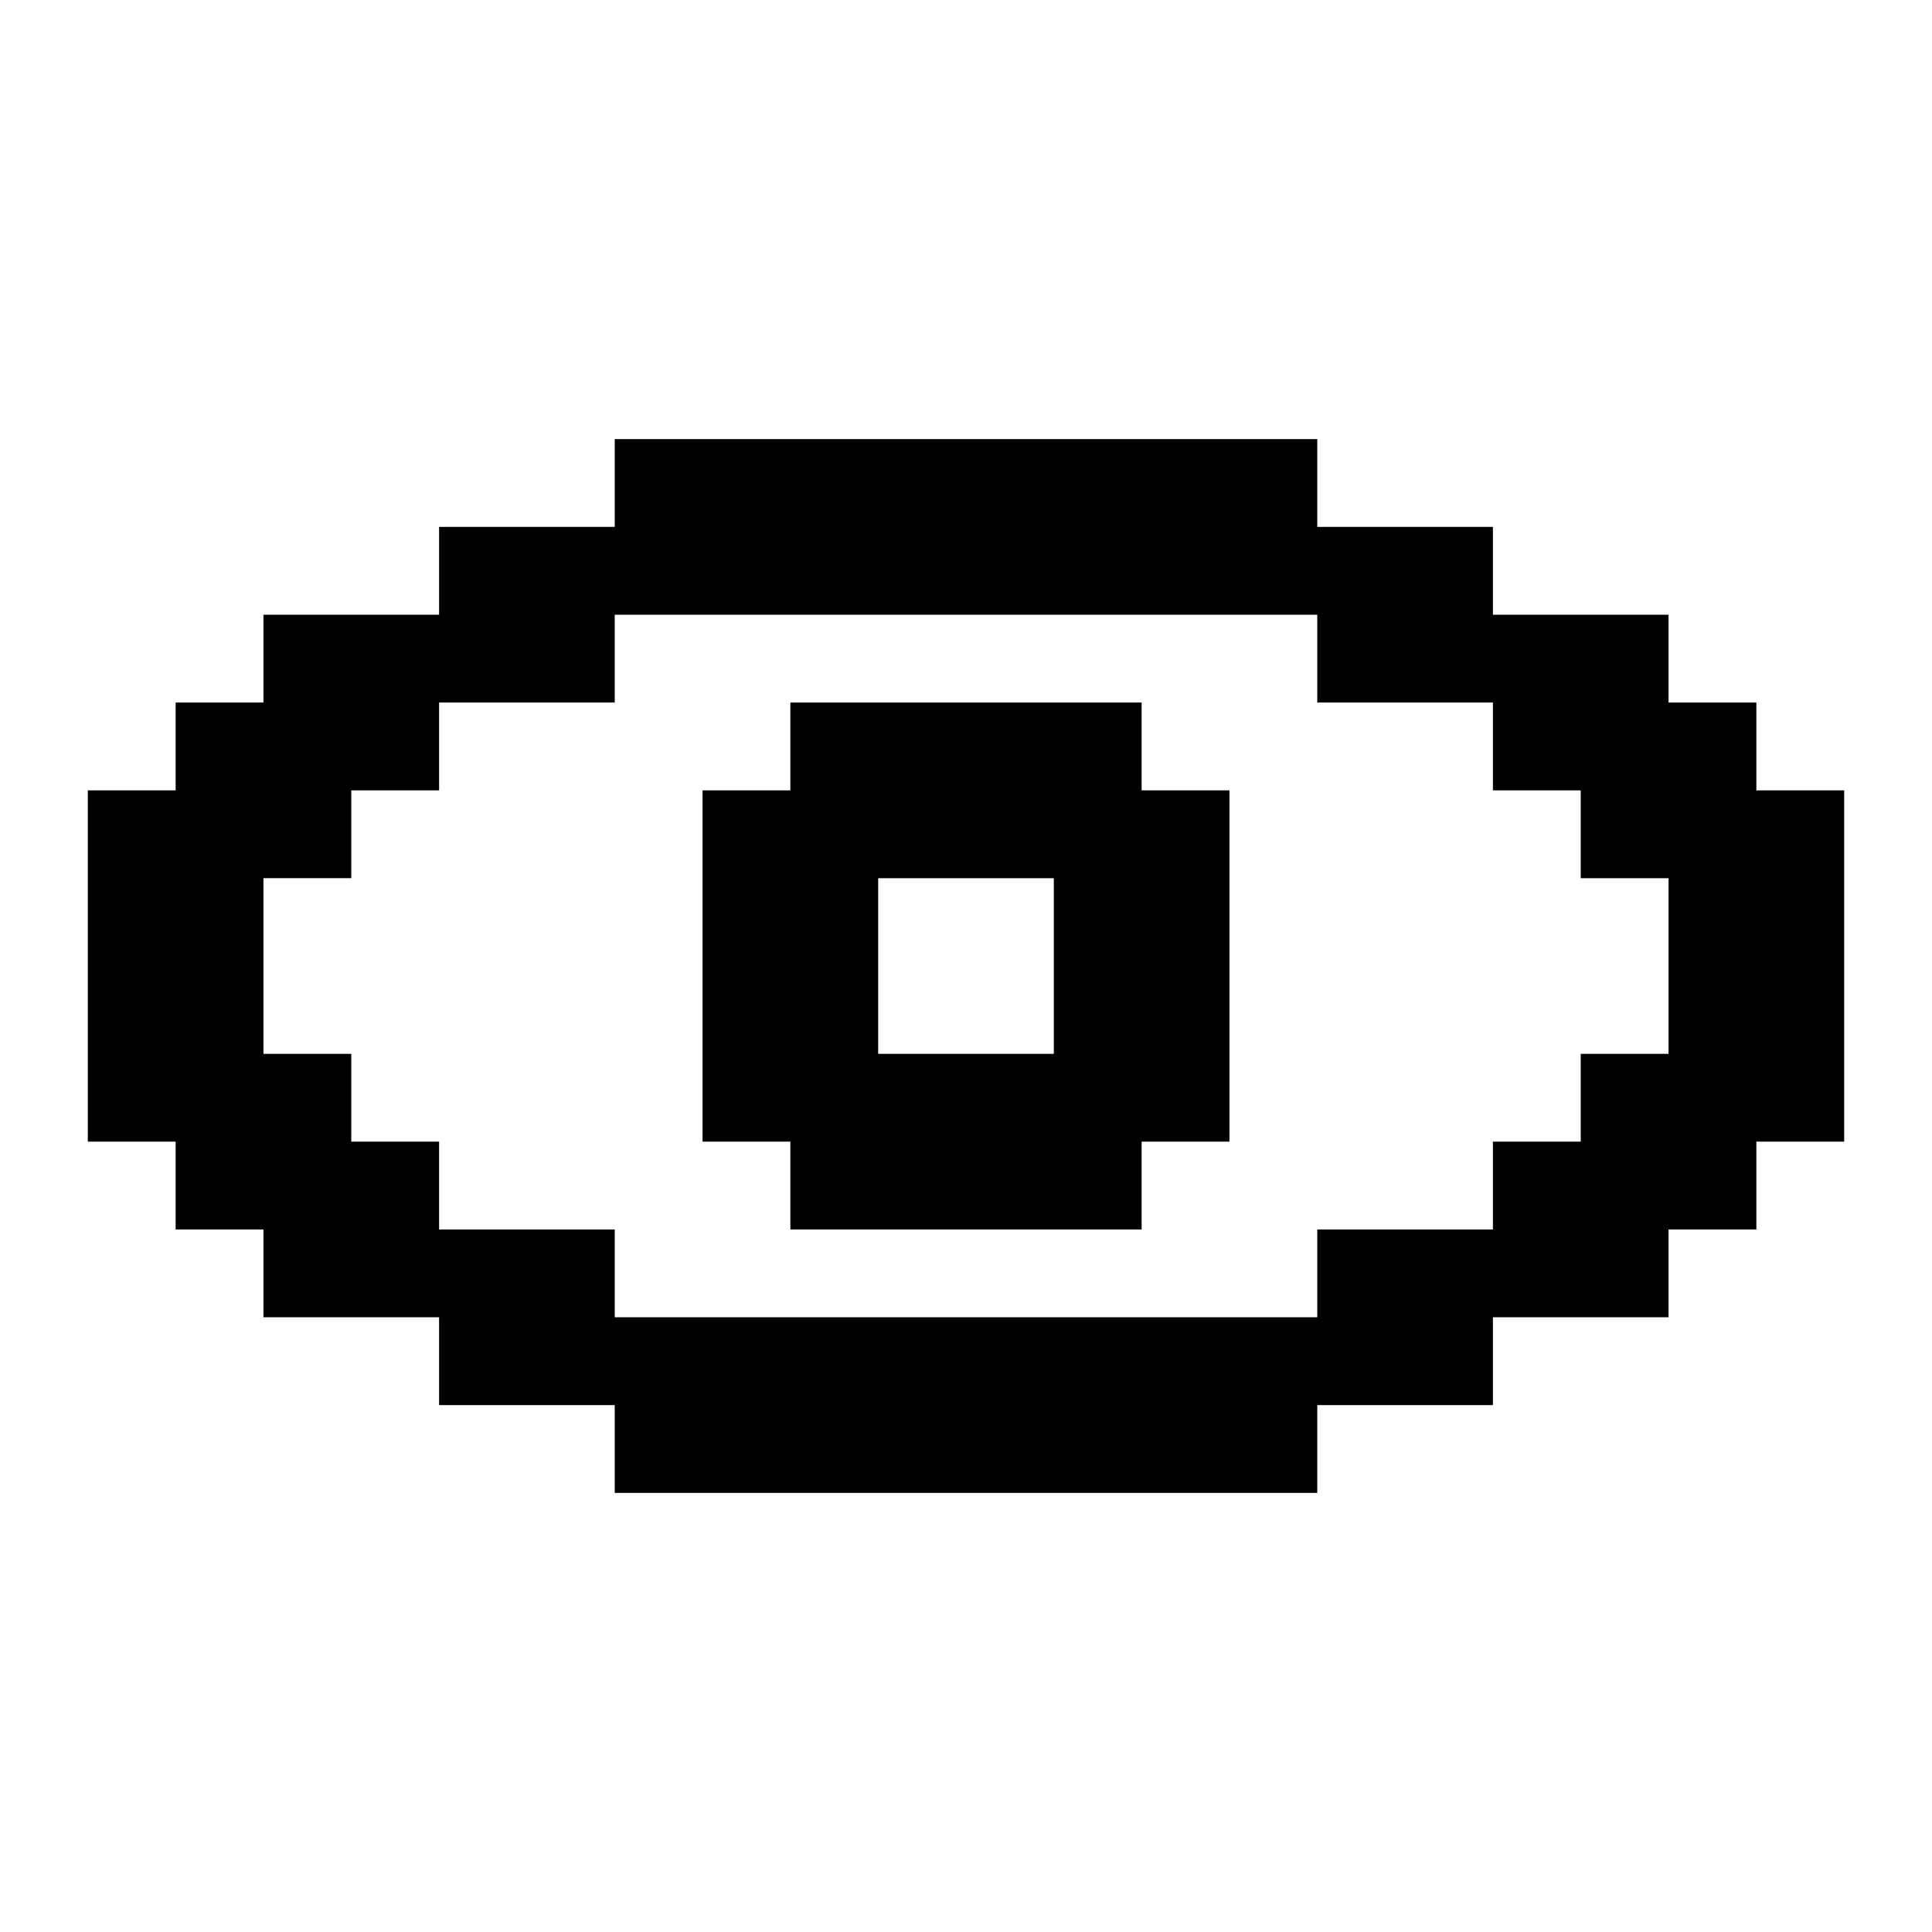 <svg xmlns="http://www.w3.org/2000/svg" width="3em" height="3em" viewBox="0 0 22 22"><path fill="currentColor" d="M13 14H9v-1H8V9h1V8h4v1h1v4h-1m2 4H7v-1H5v-1H3v-1H2v-1H1V9h1V8h1V7h2V6h2V5h8v1h2v1h2v1h1v1h1v4h-1v1h-1v1h-2v1h-2m-3-4v-2h-2v2m5 3v-1h2v-1h1v-1h1v-2h-1V9h-1V8h-2V7H7v1H5v1H4v1H3v2h1v1h1v1h2v1Z"/></svg>